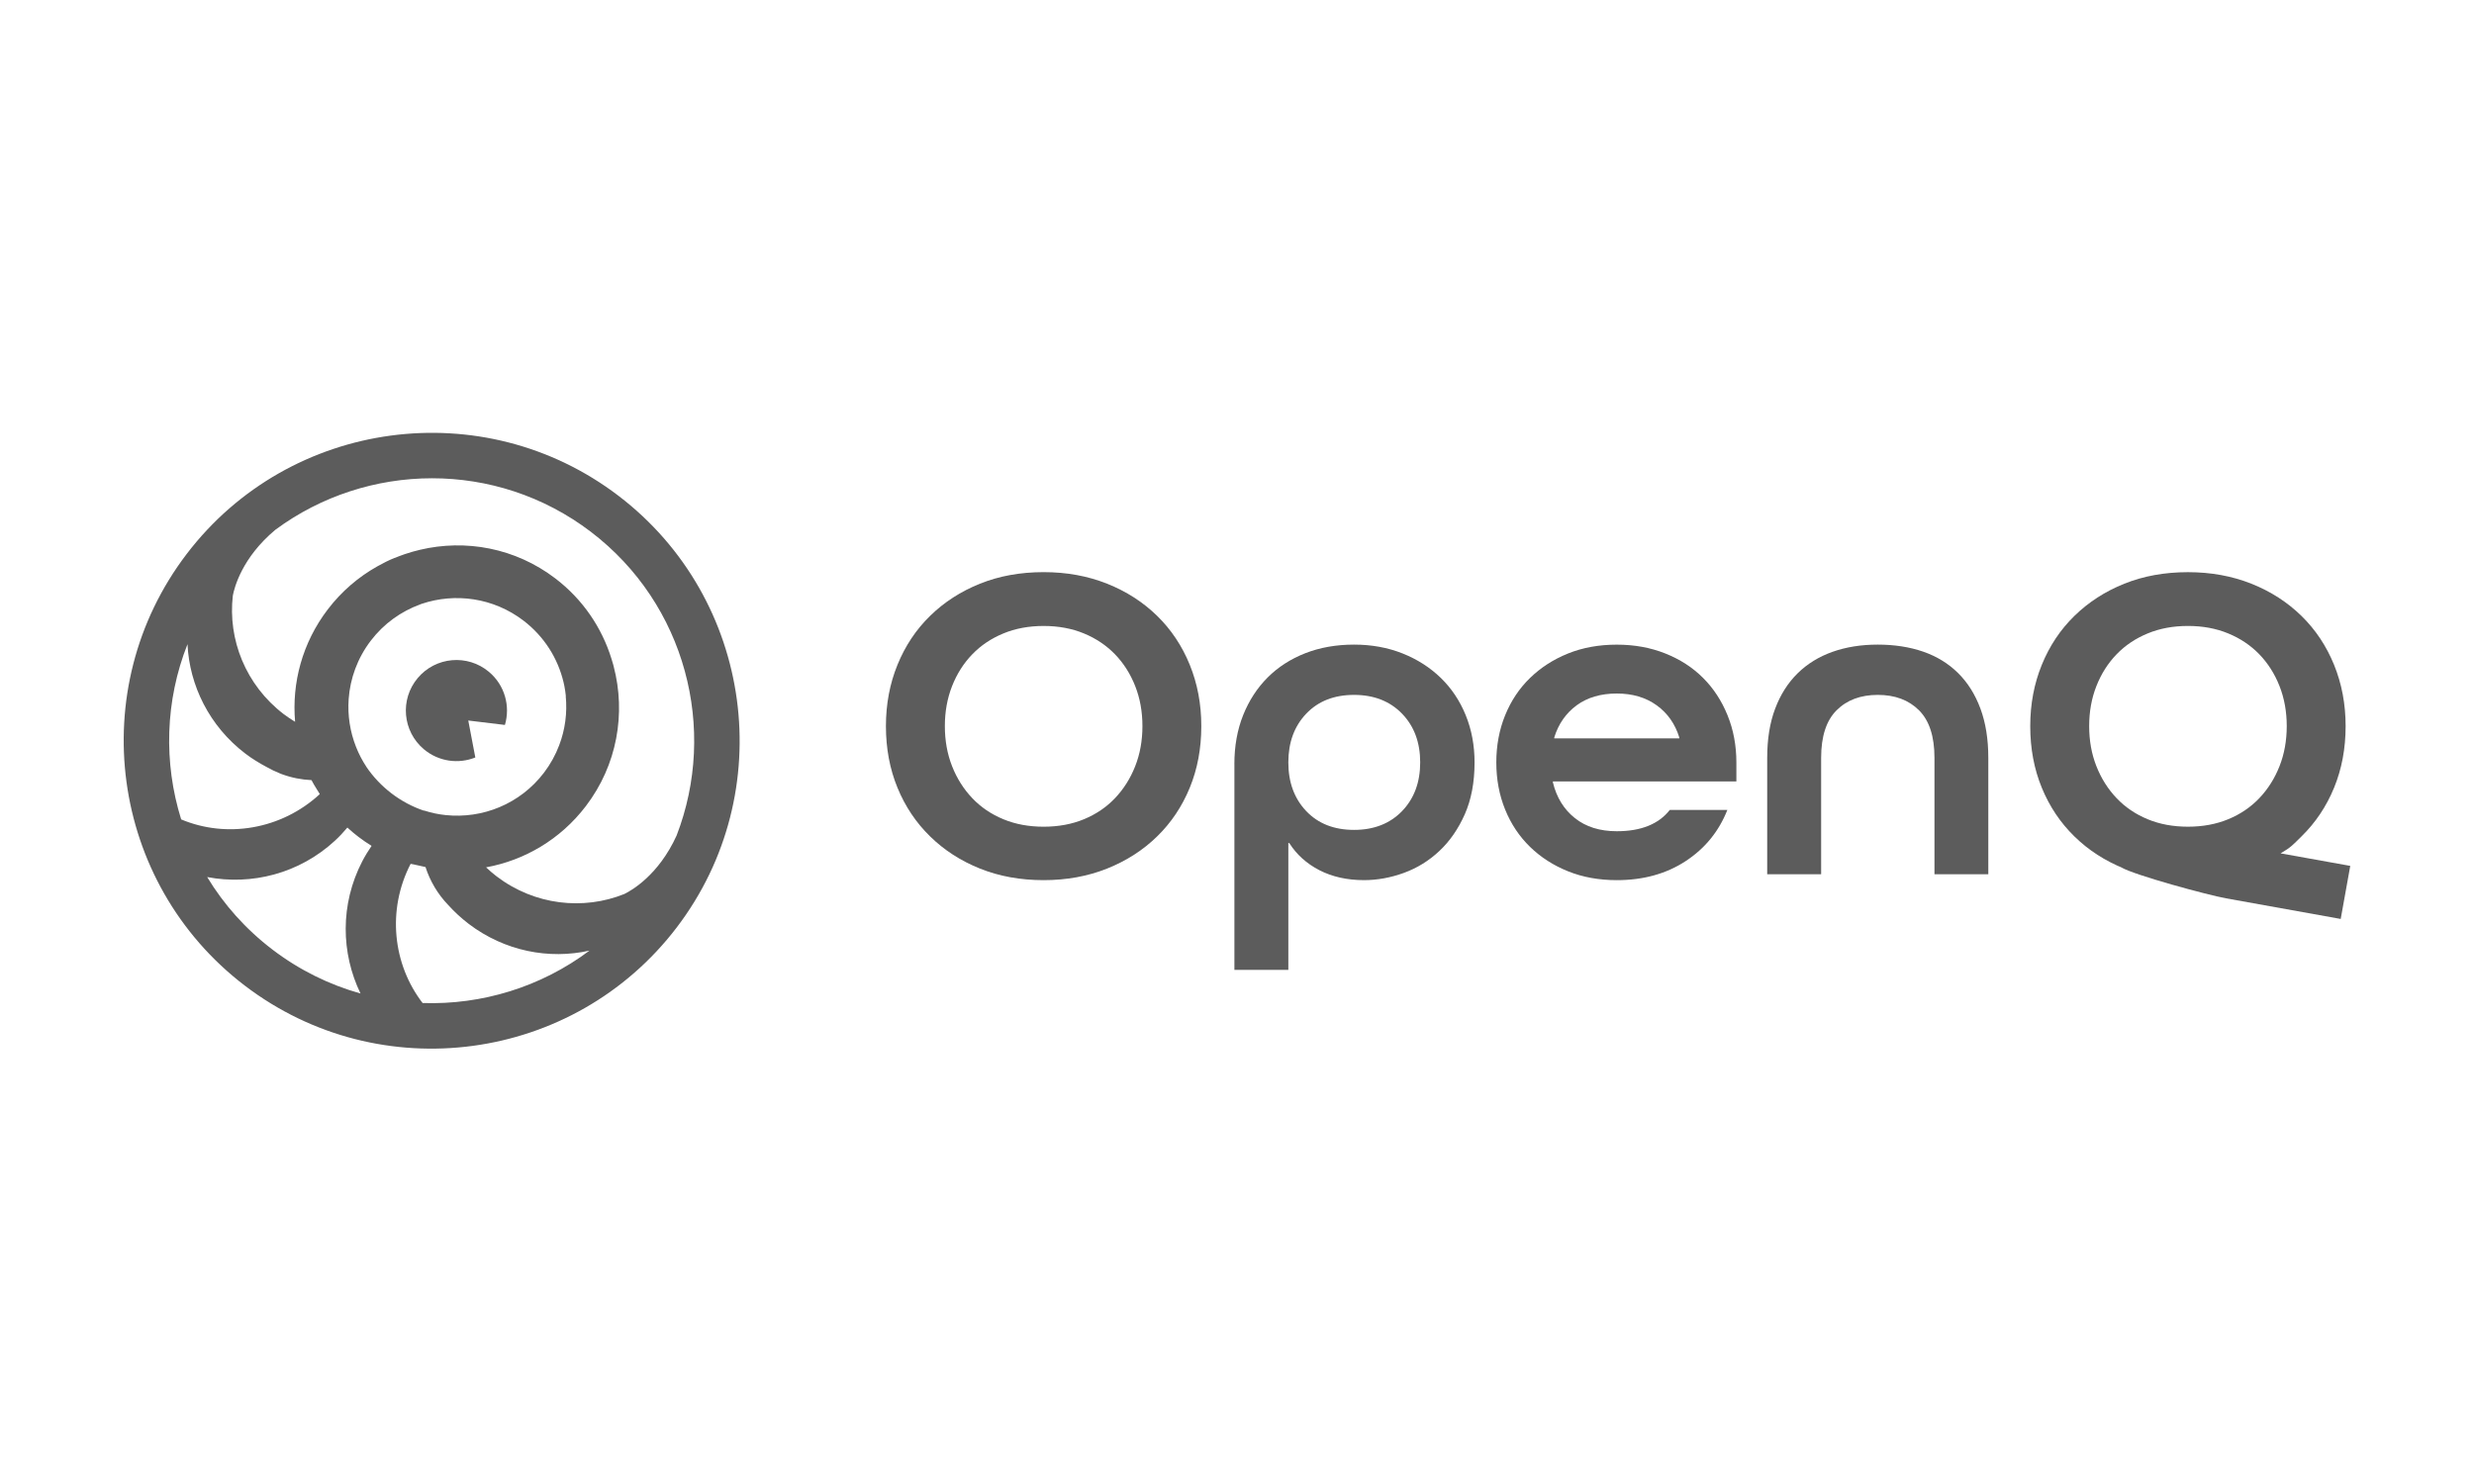 <svg width="220" height="132" viewBox="0 0 220 132" fill="none" xmlns="http://www.w3.org/2000/svg">
<g opacity="0.64">
<path d="M106.826 64.589C106.826 66.577 106.483 68.403 105.799 70.069C105.115 71.734 104.148 73.177 102.898 74.398C101.648 75.62 100.165 76.572 98.446 77.26C96.727 77.944 94.847 78.288 92.806 78.288C90.736 78.288 88.848 77.944 87.144 77.26C85.439 76.576 83.96 75.623 82.71 74.398C81.46 73.177 80.493 71.734 79.809 70.069C79.125 68.403 78.781 66.577 78.781 64.589C78.781 62.63 79.125 60.807 79.809 59.131C80.493 57.452 81.46 56.001 82.71 54.78C83.96 53.559 85.435 52.606 87.144 51.919C88.848 51.234 90.736 50.891 92.806 50.891C94.847 50.891 96.727 51.234 98.446 51.919C100.165 52.602 101.648 53.559 102.898 54.78C104.148 56.001 105.115 57.452 105.799 59.131C106.483 60.811 106.826 62.63 106.826 64.589ZM92.806 73.535C94.12 73.535 95.316 73.313 96.391 72.869C97.465 72.425 98.385 71.802 99.152 70.996C99.918 70.19 100.516 69.245 100.946 68.156C101.376 67.067 101.591 65.878 101.591 64.589C101.591 63.3 101.376 62.111 100.946 61.022C100.516 59.933 99.918 58.995 99.152 58.2C98.385 57.409 97.465 56.789 96.391 56.345C95.316 55.901 94.12 55.679 92.806 55.679C91.488 55.679 90.295 55.901 89.221 56.345C88.146 56.789 87.226 57.405 86.46 58.2C85.693 58.992 85.095 59.933 84.665 61.022C84.236 62.111 84.021 63.3 84.021 64.589C84.021 65.878 84.236 67.067 84.665 68.156C85.095 69.245 85.693 70.19 86.46 70.996C87.226 71.802 88.146 72.425 89.221 72.869C90.292 73.313 91.488 73.535 92.806 73.535Z" fill="black"/>
<path d="M109.766 67.977C109.766 66.365 110.027 64.908 110.55 63.604C111.073 62.301 111.8 61.187 112.727 60.259C113.655 59.332 114.769 58.615 116.072 58.103C117.376 57.595 118.819 57.337 120.406 57.337C121.964 57.337 123.4 57.598 124.718 58.121C126.032 58.644 127.167 59.371 128.123 60.299C129.076 61.226 129.817 62.333 130.34 63.622C130.863 64.911 131.125 66.308 131.125 67.812C131.125 69.585 130.834 71.125 130.258 72.425C129.681 73.728 128.929 74.817 128.002 75.688C127.074 76.561 126.021 77.213 124.839 77.643C123.657 78.073 122.476 78.287 121.294 78.287C119.79 78.287 118.468 77.99 117.326 77.403C116.183 76.812 115.292 76.006 114.647 74.986H114.565V86.267H109.769V67.977H109.766ZM120.406 61.81C118.633 61.81 117.215 62.369 116.155 63.482C115.095 64.596 114.565 66.04 114.565 67.812C114.565 69.585 115.095 71.028 116.155 72.146C117.215 73.259 118.633 73.818 120.406 73.818C122.178 73.818 123.6 73.259 124.678 72.146C125.753 71.032 126.29 69.588 126.29 67.812C126.29 66.04 125.753 64.596 124.678 63.482C123.6 62.369 122.178 61.81 120.406 61.81Z" fill="black"/>
<path d="M138.09 69.507V69.585C138.413 70.928 139.064 71.988 140.046 72.769C141.027 73.55 142.27 73.937 143.774 73.937C145.923 73.937 147.495 73.306 148.487 72.042H153.605C152.852 73.951 151.617 75.466 149.898 76.594C148.179 77.722 146.138 78.288 143.774 78.288C142.187 78.288 140.744 78.026 139.444 77.504C138.14 76.981 137.012 76.254 136.06 75.33C135.107 74.402 134.366 73.296 133.843 72.006C133.32 70.717 133.059 69.32 133.059 67.816C133.059 66.312 133.32 64.915 133.843 63.626C134.366 62.337 135.104 61.23 136.06 60.303C137.012 59.375 138.14 58.652 139.444 58.125C140.748 57.602 142.191 57.341 143.774 57.341C145.332 57.341 146.768 57.602 148.086 58.125C149.4 58.648 150.525 59.375 151.449 60.303C152.376 61.23 153.1 62.337 153.622 63.626C154.145 64.915 154.407 66.312 154.407 67.816V69.51H138.09V69.507ZM143.774 61.688C142.348 61.688 141.16 62.039 140.207 62.734C139.254 63.433 138.588 64.385 138.212 65.596V65.678H149.332V65.596C148.956 64.385 148.286 63.433 147.316 62.734C146.352 62.039 145.171 61.688 143.774 61.688Z" fill="black"/>
<path d="M172.022 77.768V67.411C172.022 65.506 171.563 64.095 170.65 63.182C169.737 62.268 168.515 61.81 166.983 61.81C165.45 61.81 164.229 62.268 163.315 63.182C162.402 64.095 161.944 65.506 161.944 67.411V77.765H157.148V67.411C157.148 65.746 157.381 64.288 157.854 63.038C158.323 61.788 158.989 60.743 159.849 59.894C160.708 59.049 161.743 58.411 162.95 57.981C164.161 57.552 165.504 57.337 166.979 57.337C168.455 57.337 169.801 57.545 171.008 57.96C172.215 58.376 173.25 59.009 174.109 59.855C174.969 60.7 175.635 61.756 176.104 63.017C176.573 64.281 176.81 65.742 176.81 67.407V77.761H172.022V77.768Z" fill="black"/>
<path d="M188.901 77.263C187.197 76.579 185.718 75.626 184.468 74.401C183.218 73.18 182.251 71.737 181.567 70.071C180.883 68.406 180.539 66.58 180.539 64.592C180.539 62.633 180.883 60.81 181.567 59.134C182.251 57.455 183.218 56.004 184.468 54.783C185.718 53.562 187.193 52.609 188.901 51.921C190.606 51.237 192.493 50.894 194.563 50.894C196.605 50.894 198.485 51.237 200.204 51.921C201.923 52.605 203.406 53.562 204.656 54.783C205.905 56.004 206.872 57.455 207.556 59.134C208.24 60.814 208.584 62.633 208.584 64.592C208.584 66.58 208.24 68.406 207.556 70.071C206.872 71.737 205.905 73.18 204.656 74.401C203.886 75.153 203.749 75.357 202.8 75.905M194.563 73.534C195.878 73.534 197.074 73.312 198.148 72.868C199.223 72.424 200.143 71.801 200.91 70.995C201.676 70.19 202.274 69.244 202.704 68.155C203.133 67.067 203.348 65.878 203.348 64.588C203.348 63.299 203.133 62.11 202.704 61.022C202.274 59.933 201.676 58.995 200.91 58.199C200.143 57.408 199.223 56.788 198.148 56.344C197.074 55.9 195.878 55.678 194.563 55.678C193.246 55.678 192.053 55.9 190.979 56.344C189.904 56.788 188.984 57.404 188.217 58.199C187.451 58.991 186.853 59.933 186.423 61.022C185.993 62.11 185.779 63.299 185.779 64.588C185.779 65.878 185.993 67.067 186.423 68.155C186.853 69.244 187.451 70.19 188.217 70.995C188.984 71.801 189.904 72.424 190.979 72.868C192.049 73.312 193.246 73.534 194.563 73.534ZM202.8 75.905L208.996 77.019L208.147 81.739L197.955 79.906C196.315 79.612 189.779 77.836 188.633 77.152" fill="black"/>
<path d="M55 44.101C42.988 34.94 25.762 37.261 16.601 49.276C7.44 61.288 9.761 78.514 21.776 87.675C33.788 96.836 51.014 94.515 60.175 82.5C69.332 70.488 67.011 53.262 55 44.101ZM16.673 57.298C16.848 60.973 18.614 64.59 21.819 67.032C22.424 67.494 23.069 67.885 23.724 68.232C24.108 68.45 24.502 68.64 24.903 68.798C24.956 68.819 25.01 68.841 25.064 68.862C25.92 69.177 26.808 69.353 27.7 69.392C27.918 69.836 28.452 70.624 28.434 70.639C25.01 73.797 20.136 74.582 16.11 72.884C14.538 67.845 14.681 62.326 16.673 57.298ZM37.487 53.713C37.494 53.71 37.502 53.71 37.509 53.706C40.474 52.714 43.866 53.158 46.541 55.196C48.4 56.614 49.606 58.566 50.111 60.675C50.126 60.729 50.136 60.786 50.147 60.84C50.161 60.901 50.172 60.962 50.187 61.023C50.244 61.32 50.29 61.621 50.319 61.922C50.316 61.922 50.312 61.918 50.308 61.918C50.452 63.39 50.262 64.891 49.721 66.302C49.399 67.15 48.951 67.971 48.371 68.733C46.24 71.53 42.888 72.841 39.633 72.501C38.984 72.436 38.336 72.297 37.706 72.093C37.706 72.1 37.702 72.107 37.702 72.111C36.692 71.77 35.718 71.258 34.819 70.574C33.924 69.89 33.175 69.088 32.577 68.207C32.577 68.207 32.577 68.207 32.581 68.207C32.212 67.648 31.908 67.061 31.664 66.445C31.127 65.091 30.901 63.633 31.005 62.183C31.134 60.36 31.779 58.552 32.971 56.99C33.555 56.227 34.228 55.572 34.97 55.035C35.707 54.498 36.51 54.075 37.348 53.767C37.387 53.749 37.437 53.728 37.487 53.713ZM18.424 78.013C22.367 78.768 26.604 77.712 29.78 74.782C30.181 74.413 30.547 74.019 30.89 73.611C31.202 73.897 31.528 74.173 31.872 74.435C32.251 74.725 32.645 74.993 33.043 75.24C32.742 75.681 32.456 76.143 32.205 76.63C30.235 80.444 30.321 84.778 32.058 88.37C29.3 87.596 26.64 86.303 24.226 84.462C21.833 82.639 19.892 80.441 18.424 78.013ZM37.58 89.218C34.937 85.791 34.393 80.946 36.513 76.841C36.603 76.834 37.398 77.035 37.838 77.121C38.239 78.363 38.916 79.52 39.858 80.501C40.402 81.103 41.008 81.662 41.67 82.17C44.876 84.613 48.829 85.361 52.421 84.555C48.106 87.797 42.841 89.394 37.58 89.218ZM60.168 74.317C58.56 77.855 56.142 79.216 55.519 79.52C51.888 80.981 47.547 80.534 44.152 77.944C43.826 77.697 43.522 77.429 43.224 77.149C46.634 76.526 49.828 74.678 52.095 71.706C54.9 68.028 55.662 63.44 54.574 59.289C54.563 59.243 54.549 59.193 54.538 59.146C54.488 58.96 54.43 58.777 54.373 58.591C53.521 55.844 51.841 53.323 49.377 51.446C45.814 48.728 41.391 47.944 37.344 48.904C37.33 48.907 37.319 48.911 37.305 48.914C37.097 48.965 36.889 49.015 36.685 49.075C36.449 49.144 36.212 49.215 35.98 49.294C35.955 49.301 35.929 49.312 35.904 49.323C35.629 49.416 35.356 49.523 35.088 49.634C35.084 49.631 35.081 49.631 35.077 49.627C34.558 49.842 34.053 50.093 33.562 50.372C31.89 51.307 30.378 52.592 29.143 54.211C26.876 57.184 25.941 60.751 26.242 64.203C25.898 63.992 25.558 63.77 25.232 63.523C21.837 60.933 20.254 56.865 20.705 52.976C20.834 52.292 21.508 49.606 24.491 47.12C32.635 41.096 44.102 40.871 52.554 47.313C60.998 53.756 63.817 64.873 60.168 74.317Z" fill="black"/>
<path d="M37.698 66.649C39.016 67.752 40.778 67.974 42.268 67.376L41.641 64.089L44.9 64.483C45.394 62.817 44.893 60.944 43.478 59.759C41.577 58.162 38.737 58.412 37.143 60.314C35.546 62.216 35.793 65.052 37.698 66.649Z" fill="black"/>
</g>
</svg>
